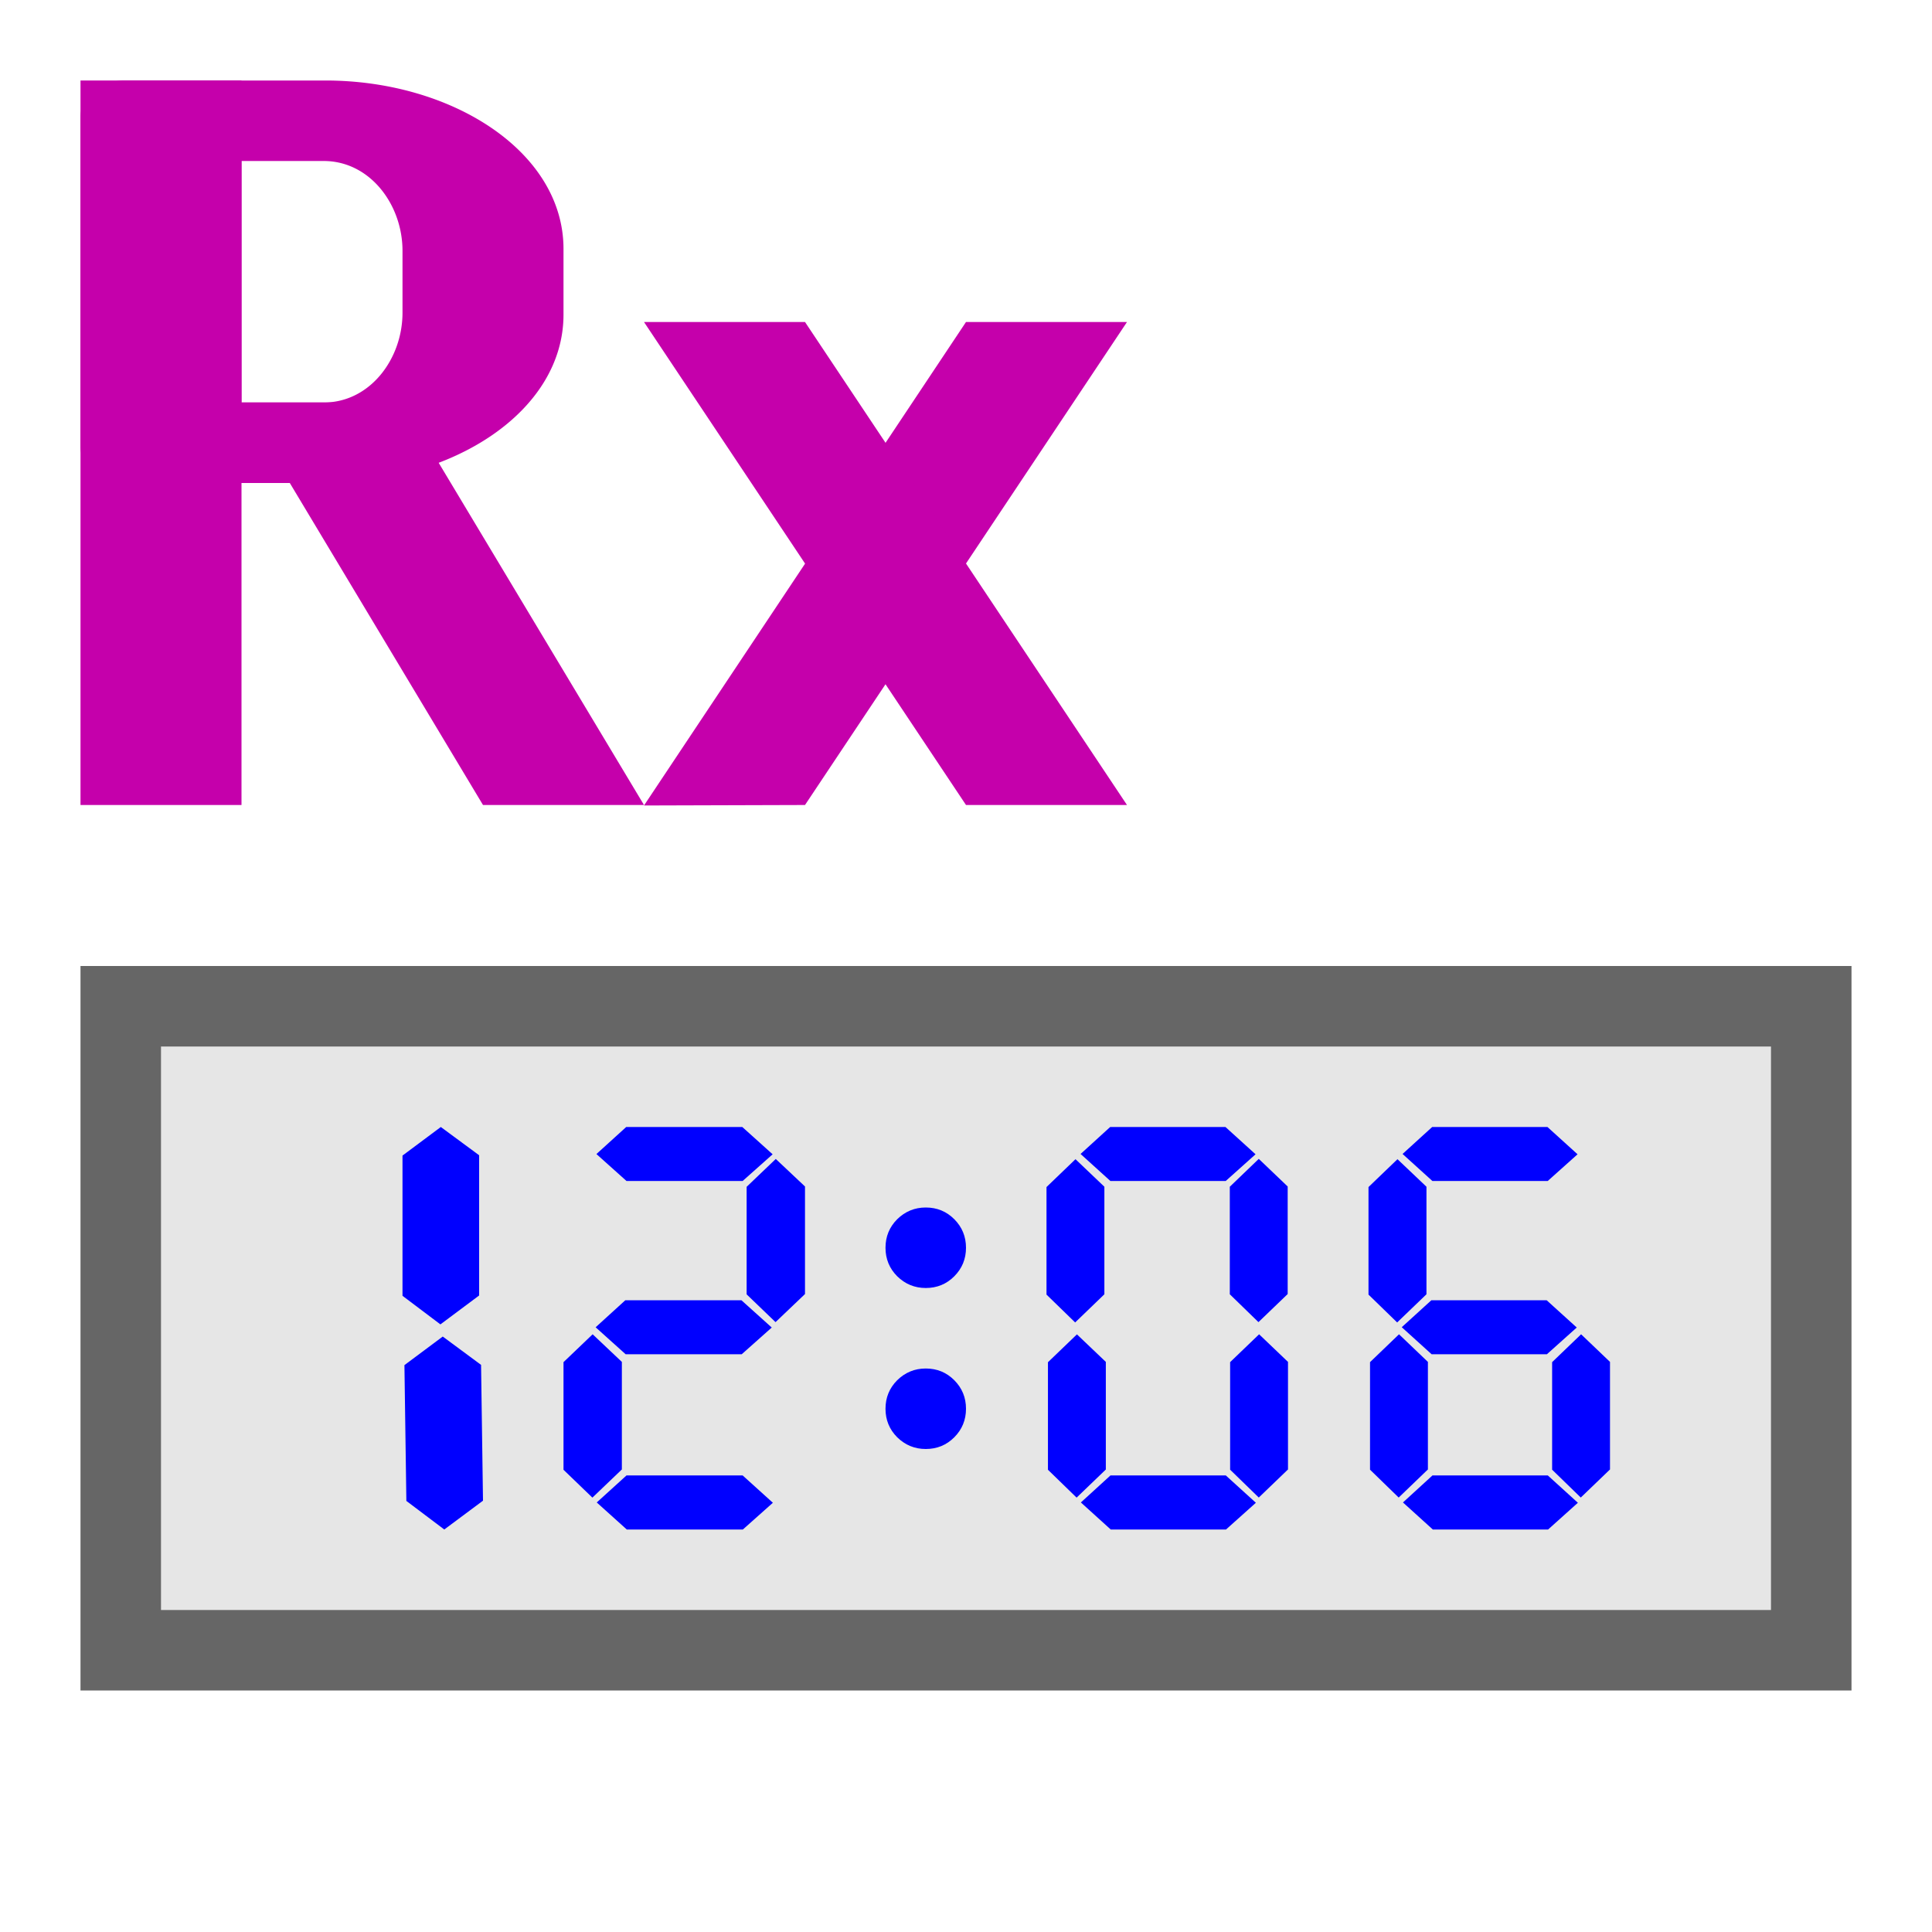 <?xml version="1.0" encoding="UTF-8" standalone="no"?>
<!-- Created with Inkscape (http://www.inkscape.org/) -->

<svg
   xmlns:dc="http://purl.org/dc/elements/1.1/"
   xmlns:cc="http://creativecommons.org/ns#"
   xmlns:rdf="http://www.w3.org/1999/02/22-rdf-syntax-ns#"
   xmlns:svg="http://www.w3.org/2000/svg"
   xmlns="http://www.w3.org/2000/svg"
   xmlns:sodipodi="http://sodipodi.sourceforge.net/DTD/sodipodi-0.dtd"
   xmlns:inkscape="http://www.inkscape.org/namespaces/inkscape"
   width="24"
   height="24"
   viewBox="0 0 24 24"
   version="1.1"
   id="svg2782"
   inkscape:version="0.92.3 (2405546, 2018-03-11)"
   sodipodi:docname="TRxClock.svg"
   inkscape:export-filename="TRxClock.png"
   inkscape:export-xdpi="96"
   inkscape:export-ydpi="96">
  <defs
     id="defs2776">
    <filter
       inkscape:collect="always"
       style="color-interpolation-filters:sRGB"
       id="filter906"
       x="-0.104"
       width="1.208"
       y="-0.142"
       height="1.284">
      <feGaussianBlur
         inkscape:collect="always"
         stdDeviation="0.52"
         id="feGaussianBlur908" />
    </filter>
  </defs>
  <sodipodi:namedview
     id="base"
     pagecolor="#ffffff"
     bordercolor="#666666"
     borderopacity="1.0"
     inkscape:pageopacity="0.0"
     inkscape:pageshadow="2"
     inkscape:zoom="14.996556"
     inkscape:cx="1.6960076"
     inkscape:cy="9.2308672"
     inkscape:document-units="px"
     inkscape:current-layer="g881"
     showgrid="true"
     inkscape:window-width="1366"
     inkscape:window-height="706"
     inkscape:window-x="-8"
     inkscape:window-y="-8"
     inkscape:window-maximized="1"
     units="px"
     inkscape:snap-global="true"
     inkscape:snap-grids="true"
     inkscape:measure-start="3.07422,8.99609"
     inkscape:measure-end="3.86719,9"
     inkscape:snap-bbox="true"
     inkscape:bbox-nodes="true">
    <inkscape:grid
       type="xygrid"
       id="grid3330" />
  </sodipodi:namedview>
  <g
     inkscape:label="base"
     inkscape:groupmode="layer"
     id="layer1"
     transform="translate(0,-308.3)"
     style="display:inline"
     sodipodi:insensitive="true">
    <path
       style="opacity:1;fill:none;fill-opacity:1;fill-rule:evenodd;stroke:none;stroke-width:0.401;stroke-linecap:round;stroke-linejoin:round;stroke-miterlimit:4;stroke-dasharray:none;stroke-dashoffset:0;stroke-opacity:1;paint-order:normal"
       d="m 0,308.3 h 24 v 24 H 0 Z"
       id="rect3332"
       inkscape:connector-curvature="0" />
  </g>
  <g
     inkscape:groupmode="layer"
     id="layer5"
     inkscape:label="panel"
     style="display:inline"
     transform="translate(0,-24)"
     sodipodi:insensitive="true">
    <path
       style="color:#000000;font-style:normal;font-variant:normal;font-weight:normal;font-stretch:normal;font-size:medium;line-height:normal;font-family:sans-serif;font-variant-ligatures:normal;font-variant-position:normal;font-variant-caps:normal;font-variant-numeric:normal;font-variant-alternates:normal;font-feature-settings:normal;text-indent:0;text-align:start;text-decoration:none;text-decoration-line:none;text-decoration-style:solid;text-decoration-color:#000000;letter-spacing:normal;word-spacing:normal;text-transform:none;writing-mode:lr-tb;direction:ltr;text-orientation:mixed;dominant-baseline:auto;baseline-shift:baseline;text-anchor:start;white-space:normal;shape-padding:0;clip-rule:nonzero;display:inline;overflow:visible;visibility:visible;opacity:1;isolation:auto;mix-blend-mode:normal;color-interpolation:sRGB;color-interpolation-filters:linearRGB;solid-color:#000000;solid-opacity:1;vector-effect:none;fill:#666666;fill-opacity:1;fill-rule:evenodd;stroke:none;stroke-width:0.402;stroke-linecap:butt;stroke-linejoin:miter;stroke-miterlimit:4;stroke-dasharray:none;stroke-dashoffset:0;stroke-opacity:1;paint-order:normal;color-rendering:auto;image-rendering:auto;shape-rendering:auto;text-rendering:auto;enable-background:accumulate"
       d="M 1,36 V 36.243 45 h 22 v -9 z"
       id="path835"
       inkscape:connector-curvature="0" />
    <path
       style="color:#000000;font-style:normal;font-variant:normal;font-weight:normal;font-stretch:normal;font-size:medium;line-height:normal;font-family:sans-serif;font-variant-ligatures:normal;font-variant-position:normal;font-variant-caps:normal;font-variant-numeric:normal;font-variant-alternates:normal;font-feature-settings:normal;text-indent:0;text-align:start;text-decoration:none;text-decoration-line:none;text-decoration-style:solid;text-decoration-color:#000000;letter-spacing:normal;word-spacing:normal;text-transform:none;writing-mode:lr-tb;direction:ltr;text-orientation:mixed;dominant-baseline:auto;baseline-shift:baseline;text-anchor:start;white-space:normal;shape-padding:0;clip-rule:nonzero;display:inline;overflow:visible;visibility:visible;opacity:1;isolation:auto;mix-blend-mode:normal;color-interpolation:sRGB;color-interpolation-filters:linearRGB;solid-color:#000000;solid-opacity:1;vector-effect:none;fill:#e6e6e6;fill-opacity:1;fill-rule:evenodd;stroke:none;stroke-width:0.389;stroke-linecap:butt;stroke-linejoin:miter;stroke-miterlimit:4;stroke-dasharray:none;stroke-dashoffset:0;stroke-opacity:1;paint-order:normal;color-rendering:auto;image-rendering:auto;shape-rendering:auto;text-rendering:auto;enable-background:accumulate"
       d="m 2,37 h 20 v 7 H 2 Z"
       id="rect828"
       inkscape:connector-curvature="0" />
  </g>
  <g
     inkscape:label="panel_caption"
     id="g881"
     inkscape:groupmode="layer"
     style="display:inline"
     transform="translate(0,-24)">
    <path
       style="font-style:normal;font-variant:normal;font-weight:bold;font-stretch:normal;font-size:medium;line-height:1.25;font-family:'DJB Get Digital';-inkscape-font-specification:'DJB Get Digital Bold';letter-spacing:0px;word-spacing:0px;display:inline;fill:#0000ff;fill-opacity:1;stroke:none;stroke-width:0.646"
       d="M 5.976,40.955 6,42.642 5.519,43 5.048,42.645 5.024,40.958 5.5,40.603 Z"
       id="path857"
       inkscape:connector-curvature="0" />
    <path
       style="font-style:normal;font-variant:normal;font-weight:bold;font-stretch:normal;font-size:medium;line-height:1.25;font-family:'DJB Get Digital';-inkscape-font-specification:'DJB Get Digital Bold';letter-spacing:0px;word-spacing:0px;display:inline;fill:#0000ff;fill-opacity:1;stroke:none;stroke-width:0.646"
       d="m 5.952,38.351 v 1.742 L 5.471,40.452 5,40.097 V 38.355 L 5.476,38 Z"
       id="path840"
       inkscape:connector-curvature="0" />
    <path
       style="font-style:normal;font-variant:normal;font-weight:bold;font-stretch:normal;font-size:medium;line-height:1.25;font-family:'DJB Get Digital';-inkscape-font-specification:'DJB Get Digital Bold';letter-spacing:0px;word-spacing:0px;display:inline;fill:#0000ff;fill-opacity:1;stroke:none;stroke-width:0.557"
       d="M 7.783,42.328 H 9.225 L 9.601,42.668 9.228,43 H 7.786 L 7.413,42.664 Z"
       id="path867"
       inkscape:connector-curvature="0" />
    <path
       style="font-style:normal;font-variant:normal;font-weight:bold;font-stretch:normal;font-size:medium;line-height:1.25;font-family:'DJB Get Digital';-inkscape-font-specification:'DJB Get Digital Bold';letter-spacing:0px;word-spacing:0px;display:inline;fill:#0000ff;fill-opacity:1;stroke:none;stroke-width:0.557"
       d="m 7.725,40.918 v 1.336 L 7.359,42.604 7,42.258 V 40.921 l 0.362,-0.346 z"
       id="path865"
       inkscape:connector-curvature="0" />
    <path
       style="font-style:normal;font-variant:normal;font-weight:bold;font-stretch:normal;font-size:medium;line-height:1.25;font-family:'DJB Get Digital';-inkscape-font-specification:'DJB Get Digital Bold';letter-spacing:0px;word-spacing:0px;display:inline;fill:#0000ff;fill-opacity:1;stroke:none;stroke-width:0.557"
       d="m 10,38.739 v 1.336 L 9.634,40.424 9.275,40.079 v -1.336 l 0.362,-0.346 z"
       id="path863"
       inkscape:connector-curvature="0" />
    <path
       style="font-style:normal;font-variant:normal;font-weight:bold;font-stretch:normal;font-size:medium;line-height:1.25;font-family:'DJB Get Digital';-inkscape-font-specification:'DJB Get Digital Bold';letter-spacing:0px;word-spacing:0px;display:inline;fill:#0000ff;fill-opacity:1;stroke:none;stroke-width:0.557"
       d="m 7.768,40.152 h 1.442 l 0.377,0.339 -0.373,0.332 H 7.772 L 7.399,40.488 Z"
       id="path861"
       inkscape:connector-curvature="0" />
    <path
       style="font-style:normal;font-variant:normal;font-weight:bold;font-stretch:normal;font-size:medium;line-height:1.25;font-family:'DJB Get Digital';-inkscape-font-specification:'DJB Get Digital Bold';letter-spacing:0px;word-spacing:0px;display:inline;fill:#0000ff;fill-opacity:1;stroke:none;stroke-width:0.557"
       d="m 7.779,38 h 1.442 l 0.377,0.339 -0.373,0.332 H 7.783 L 7.409,38.336 Z"
       id="path842"
       inkscape:connector-curvature="0" />
    <path
       style="font-style:normal;font-variant:normal;font-weight:bold;font-stretch:normal;font-size:medium;line-height:1.25;font-family:'DJB Get Digital';-inkscape-font-specification:'DJB Get Digital Bold';letter-spacing:0px;word-spacing:0px;display:inline;fill:#0000ff;fill-opacity:1;stroke:none;stroke-width:0.555"
       d="m 13.795,42.328 h 1.432 L 15.601,42.668 15.23,43 h -1.432 l -0.371,-0.336 z"
       id="path880"
       inkscape:connector-curvature="0" />
    <path
       style="font-style:normal;font-variant:normal;font-weight:bold;font-stretch:normal;font-size:medium;line-height:1.25;font-family:'DJB Get Digital';-inkscape-font-specification:'DJB Get Digital Bold';letter-spacing:0px;word-spacing:0px;display:inline;fill:#0000ff;fill-opacity:1;stroke:none;stroke-width:0.555"
       d="M 13.737,40.918 V 42.255 L 13.374,42.604 13.018,42.258 v -1.336 l 0.36,-0.346 z"
       id="path878"
       inkscape:connector-curvature="0" />
    <path
       style="font-style:normal;font-variant:normal;font-weight:bold;font-stretch:normal;font-size:medium;line-height:1.25;font-family:'DJB Get Digital';-inkscape-font-specification:'DJB Get Digital Bold';letter-spacing:0px;word-spacing:0px;display:inline;fill:#0000ff;fill-opacity:1;stroke:none;stroke-width:0.555"
       d="m 15.996,38.739 v 1.336 l -0.363,0.349 -0.356,-0.346 v -1.336 l 0.36,-0.346 z"
       id="path876"
       inkscape:connector-curvature="0" />
    <path
       style="font-style:normal;font-variant:normal;font-weight:bold;font-stretch:normal;font-size:medium;line-height:1.25;font-family:'DJB Get Digital';-inkscape-font-specification:'DJB Get Digital Bold';letter-spacing:0px;word-spacing:0px;display:inline;fill:#0000ff;fill-opacity:1;stroke:none;stroke-width:0.555"
       d="m 13.719,38.742 v 1.336 L 13.356,40.428 13,40.082 v -1.336 l 0.36,-0.346 z"
       id="path874"
       inkscape:connector-curvature="0" />
    <path
       style="font-style:normal;font-variant:normal;font-weight:bold;font-stretch:normal;font-size:medium;line-height:1.25;font-family:'DJB Get Digital';-inkscape-font-specification:'DJB Get Digital Bold';letter-spacing:0px;word-spacing:0px;display:inline;fill:#0000ff;fill-opacity:1;stroke:none;stroke-width:0.555"
       d="m 13.791,38 h 1.432 l 0.374,0.339 -0.371,0.332 h -1.432 l -0.371,-0.336 z"
       id="path872"
       inkscape:connector-curvature="0" />
    <path
       style="font-style:normal;font-variant:normal;font-weight:bold;font-stretch:normal;font-size:medium;line-height:1.25;font-family:'DJB Get Digital';-inkscape-font-specification:'DJB Get Digital Bold';letter-spacing:0px;word-spacing:0px;display:inline;fill:#0000ff;fill-opacity:1;stroke:none;stroke-width:0.555"
       d="m 16,40.918 v 1.336 l -0.363,0.349 -0.356,-0.346 v -1.336 l 0.36,-0.346 z"
       id="path846"
       inkscape:connector-curvature="0" />
    <path
       style="font-style:normal;font-variant:normal;font-weight:bold;font-stretch:normal;font-size:medium;line-height:1.25;font-family:'DJB Get Digital';-inkscape-font-specification:'DJB Get Digital Bold';letter-spacing:0px;word-spacing:0px;display:inline;fill:#0000ff;fill-opacity:1;stroke:none;stroke-width:0.555"
       d="m 17.795,42.328 h 1.432 L 19.601,42.668 19.231,43 h -1.432 l -0.371,-0.336 z"
       id="path892"
       inkscape:connector-curvature="0" />
    <path
       style="font-style:normal;font-variant:normal;font-weight:bold;font-stretch:normal;font-size:medium;line-height:1.25;font-family:'DJB Get Digital';-inkscape-font-specification:'DJB Get Digital Bold';letter-spacing:0px;word-spacing:0px;display:inline;fill:#0000ff;fill-opacity:1;stroke:none;stroke-width:0.555"
       d="m 17.738,40.918 v 1.336 l -0.363,0.349 -0.356,-0.346 v -1.336 l 0.36,-0.346 z"
       id="path890"
       inkscape:connector-curvature="0" />
    <path
       style="font-style:normal;font-variant:normal;font-weight:bold;font-stretch:normal;font-size:medium;line-height:1.25;font-family:'DJB Get Digital';-inkscape-font-specification:'DJB Get Digital Bold';letter-spacing:0px;word-spacing:0px;display:inline;fill:#0000ff;fill-opacity:1;stroke:none;stroke-width:0.555"
       d="m 17.72,38.742 v 1.336 L 17.356,40.428 17,40.082 v -1.336 l 0.36,-0.346 z"
       id="path888"
       inkscape:connector-curvature="0" />
    <path
       style="font-style:normal;font-variant:normal;font-weight:bold;font-stretch:normal;font-size:medium;line-height:1.25;font-family:'DJB Get Digital';-inkscape-font-specification:'DJB Get Digital Bold';letter-spacing:0px;word-spacing:0px;display:inline;fill:#0000ff;fill-opacity:1;stroke:none;stroke-width:0.555"
       d="m 17.781,40.152 h 1.432 l 0.374,0.339 -0.371,0.332 h -1.432 l -0.371,-0.336 z"
       id="path886"
       inkscape:connector-curvature="0" />
    <path
       style="font-style:normal;font-variant:normal;font-weight:bold;font-stretch:normal;font-size:medium;line-height:1.25;font-family:'DJB Get Digital';-inkscape-font-specification:'DJB Get Digital Bold';letter-spacing:0px;word-spacing:0px;display:inline;fill:#0000ff;fill-opacity:1;stroke:none;stroke-width:0.555"
       d="m 17.791,38 h 1.432 l 0.374,0.339 -0.371,0.332 h -1.432 l -0.371,-0.336 z"
       id="path884"
       inkscape:connector-curvature="0" />
    <path
       style="font-style:normal;font-variant:normal;font-weight:bold;font-stretch:normal;font-size:medium;line-height:1.25;font-family:'DJB Get Digital';-inkscape-font-specification:'DJB Get Digital Bold';letter-spacing:0px;word-spacing:0px;display:inline;fill:#0000ff;fill-opacity:1;stroke:none;stroke-width:0.555"
       d="m 20,40.918 v 1.336 l -0.363,0.349 -0.356,-0.346 v -1.336 l 0.36,-0.346 z"
       id="path848"
       inkscape:connector-curvature="0" />
    <path
       style="font-style:normal;font-variant:normal;font-weight:bold;font-stretch:normal;font-size:medium;line-height:1.25;font-family:'DJB Get Digital';-inkscape-font-specification:'DJB Get Digital Bold';letter-spacing:0px;word-spacing:0px;fill:#0000ff;fill-opacity:1;stroke:none;stroke-width:0.726"
       d="m 11.5,39 q 0.21,0 0.355,0.146 Q 12,39.292 12,39.5 12,39.708 11.855,39.854 11.71,40 11.5,40 11.294,40 11.145,39.854 11,39.708 11,39.5 11,39.292 11.145,39.146 11.294,39 11.5,39 Z"
       id="path918"
       inkscape:connector-curvature="0" />
    <path
       style="font-style:normal;font-variant:normal;font-weight:bold;font-stretch:normal;font-size:medium;line-height:1.25;font-family:'DJB Get Digital';-inkscape-font-specification:'DJB Get Digital Bold';letter-spacing:0px;word-spacing:0px;fill:#0000ff;fill-opacity:1;stroke:none;stroke-width:0.726"
       d="m 11.5,41 q 0.21,0 0.355,0.146 Q 12,41.292 12,41.5 12,41.708 11.855,41.854 11.71,42 11.5,42 11.294,42 11.145,41.854 11,41.708 11,41.5 11,41.292 11.145,41.146 11.294,41 11.5,41 Z"
       id="path869"
       inkscape:connector-curvature="0" />
  </g>
  <g
     inkscape:groupmode="layer"
     id="layer6"
     inkscape:label="text"
     style="display:none"
     transform="translate(0,-24)"
     sodipodi:insensitive="true">
    <flowRoot
       xml:space="preserve"
       id="flowRoot914-84"
       style="font-style:normal;font-variant:normal;font-weight:normal;font-stretch:normal;font-size:12px;line-height:1.25;font-family:'Arial Unicode MS';-inkscape-font-specification:'Arial Unicode MS';letter-spacing:0px;word-spacing:0px;clip-rule:evenodd;fill:#c500ab;fill-opacity:1;fill-rule:evenodd;stroke:#ffffff;stroke-width:2.968;stroke-linecap:round;stroke-linejoin:round;stroke-miterlimit:4;stroke-dasharray:none;stroke-opacity:1;paint-order:markers stroke fill;image-rendering:optimizeQuality;shape-rendering:geometricPrecision;text-rendering:geometricPrecision"
       transform="matrix(0.464,0,0,0.551,-0.663,24.067)"><flowRegion
         id="flowRegion916-4"
         style="fill:#c500ab;fill-opacity:1;stroke:#ffffff;stroke-width:2.968;stroke-linecap:round;stroke-linejoin:round;stroke-miterlimit:4;stroke-dasharray:none;stroke-opacity:1;paint-order:markers stroke fill"><rect
           id="rect918-7"
           width="38.142"
           height="34.675"
           x="3.467"
           y="-1.878"
           style="fill:#c500ab;fill-opacity:1;stroke:#ffffff;stroke-width:2.968;stroke-linecap:round;stroke-linejoin:round;stroke-miterlimit:4;stroke-dasharray:none;stroke-opacity:1;paint-order:markers stroke fill" /></flowRegion><flowPara
         id="flowPara920-5"
         style="font-style:normal;font-variant:normal;font-weight:bold;font-stretch:normal;font-size:21.333px;font-family:Arial;-inkscape-font-specification:'Arial Bold';stroke:#ffffff;stroke-width:2.968;stroke-linecap:round;stroke-linejoin:round;stroke-miterlimit:4;stroke-dasharray:none;stroke-opacity:1;paint-order:markers stroke fill">Rx</flowPara></flowRoot>  </g>
  <g
     inkscape:groupmode="layer"
     id="layer2"
     inkscape:label="text_new"
     sodipodi:insensitive="true">
    <path
       transform="matrix(1.25,0,0,1.25,-10,-71)"
       inkscape:connector-curvature="0"
       style="opacity:0.7;fill:#ffffff;fill-opacity:1;fill-rule:evenodd;stroke:none;stroke-width:0.8;stroke-linecap:butt;stroke-linejoin:round;stroke-miterlimit:4;stroke-dasharray:none;stroke-dashoffset:0;stroke-opacity:1;paint-order:fill markers stroke;filter:url(#filter906)"
       d="m 8.8,56.8 h 10.4 c 0.443,0 0.8,0.357 0.8,0.8 v 7.2 c 0,0.443 -0.357,0.8 -0.8,0.8 H 8.8 C 8.357,65.6 8,65.243 8,64.8 v -7.2 c 0,-0.443 0.357,-0.8 0.8,-0.8 z"
       id="rect957" />
    <path
       style="color:#000000;font-style:normal;font-variant:normal;font-weight:normal;font-stretch:normal;font-size:medium;line-height:normal;font-family:sans-serif;font-variant-ligatures:normal;font-variant-position:normal;font-variant-caps:normal;font-variant-numeric:normal;font-variant-alternates:normal;font-feature-settings:normal;text-indent:0;text-align:start;text-decoration:none;text-decoration-line:none;text-decoration-style:solid;text-decoration-color:#000000;letter-spacing:normal;word-spacing:normal;text-transform:none;writing-mode:lr-tb;direction:ltr;text-orientation:mixed;dominant-baseline:auto;baseline-shift:baseline;text-anchor:start;white-space:normal;shape-padding:0;clip-rule:nonzero;display:inline;overflow:visible;visibility:visible;opacity:1;isolation:auto;mix-blend-mode:normal;color-interpolation:sRGB;color-interpolation-filters:linearRGB;solid-color:#000000;solid-opacity:1;vector-effect:none;fill:#c500ab;fill-opacity:1;fill-rule:evenodd;stroke:none;stroke-width:0.994;stroke-linecap:butt;stroke-linejoin:round;stroke-miterlimit:4;stroke-dasharray:none;stroke-dashoffset:0;stroke-opacity:1;paint-order:fill markers stroke;color-rendering:auto;image-rendering:auto;shape-rendering:auto;text-rendering:auto;enable-background:accumulate"
       d="M 1.543,1 A 0.544,0.454 0 0 0 1,1.453 v 4.094 a 0.544,0.454 0 0 0 0.543,0.453 h 2.5 C 5.618,6 7,5.114 7,3.908 V 3.092 C 7,1.886 5.618,1 4.043,1 Z M 3,2 H 4.021 C 4.597,2 5,2.543 5,3.115 v 0.77 c 0,0.573 -0.403,1.115 -0.979,1.115 H 3 Z"
       id="path923"
       inkscape:connector-curvature="0" />
    <path
       style="color:#000000;font-style:normal;font-variant:normal;font-weight:normal;font-stretch:normal;font-size:medium;line-height:normal;font-family:sans-serif;font-variant-ligatures:normal;font-variant-position:normal;font-variant-caps:normal;font-variant-numeric:normal;font-variant-alternates:normal;font-feature-settings:normal;text-indent:0;text-align:start;text-decoration:none;text-decoration-line:none;text-decoration-style:solid;text-decoration-color:#000000;letter-spacing:normal;word-spacing:normal;text-transform:none;writing-mode:lr-tb;direction:ltr;text-orientation:mixed;dominant-baseline:auto;baseline-shift:baseline;text-anchor:start;white-space:normal;shape-padding:0;clip-rule:nonzero;display:inline;overflow:visible;visibility:visible;opacity:1;isolation:auto;mix-blend-mode:normal;color-interpolation:sRGB;color-interpolation-filters:linearRGB;solid-color:#000000;solid-opacity:1;vector-effect:none;fill:#c500ab;fill-opacity:1;fill-rule:nonzero;stroke:none;stroke-width:1.414px;stroke-linecap:butt;stroke-linejoin:miter;stroke-miterlimit:4;stroke-dasharray:none;stroke-dashoffset:0;stroke-opacity:1;color-rendering:auto;image-rendering:auto;shape-rendering:auto;text-rendering:auto;enable-background:accumulate"
       d="m 1,1 v 9 H 3 V 1 Z"
       id="path926"
       inkscape:connector-curvature="0" />
    <path
       style="color:#000000;font-style:normal;font-variant:normal;font-weight:normal;font-stretch:normal;font-size:medium;line-height:normal;font-family:sans-serif;font-variant-ligatures:normal;font-variant-position:normal;font-variant-caps:normal;font-variant-numeric:normal;font-variant-alternates:normal;font-feature-settings:normal;text-indent:0;text-align:start;text-decoration:none;text-decoration-line:none;text-decoration-style:solid;text-decoration-color:#000000;letter-spacing:normal;word-spacing:normal;text-transform:none;writing-mode:lr-tb;direction:ltr;text-orientation:mixed;dominant-baseline:auto;baseline-shift:baseline;text-anchor:start;white-space:normal;shape-padding:0;clip-rule:nonzero;display:inline;overflow:visible;visibility:visible;opacity:1;isolation:auto;mix-blend-mode:normal;color-interpolation:sRGB;color-interpolation-filters:linearRGB;solid-color:#000000;solid-opacity:1;vector-effect:none;fill:#c500ab;fill-opacity:1;fill-rule:nonzero;stroke:none;stroke-width:1px;stroke-linecap:butt;stroke-linejoin:miter;stroke-miterlimit:4;stroke-dasharray:none;stroke-dashoffset:0;stroke-opacity:1;color-rendering:auto;image-rendering:auto;shape-rendering:auto;text-rendering:auto;enable-background:accumulate"
       d="M 3,5 6,10 H 8 L 5,5 Z"
       id="path926-3"
       inkscape:connector-curvature="0"
       inkscape:transform-center-x="2.1060773"
       inkscape:transform-center-y="-3.9821745"
       sodipodi:nodetypes="ccccc" />
    <path
       style="color:#000000;font-style:normal;font-variant:normal;font-weight:normal;font-stretch:normal;font-size:medium;line-height:normal;font-family:sans-serif;font-variant-ligatures:normal;font-variant-position:normal;font-variant-caps:normal;font-variant-numeric:normal;font-variant-alternates:normal;font-feature-settings:normal;text-indent:0;text-align:start;text-decoration:none;text-decoration-line:none;text-decoration-style:solid;text-decoration-color:#000000;letter-spacing:normal;word-spacing:normal;text-transform:none;writing-mode:lr-tb;direction:ltr;text-orientation:mixed;dominant-baseline:auto;baseline-shift:baseline;text-anchor:start;white-space:normal;shape-padding:0;clip-rule:nonzero;display:inline;overflow:visible;visibility:visible;opacity:1;isolation:auto;mix-blend-mode:normal;color-interpolation:sRGB;color-interpolation-filters:linearRGB;solid-color:#000000;solid-opacity:1;vector-effect:none;fill:#c500ab;fill-opacity:1;fill-rule:nonzero;stroke:none;stroke-width:1px;stroke-linecap:butt;stroke-linejoin:miter;stroke-miterlimit:4;stroke-dasharray:none;stroke-dashoffset:0;stroke-opacity:1;color-rendering:auto;image-rendering:auto;shape-rendering:auto;text-rendering:auto;enable-background:accumulate"
       d="M 12,4 8,10.006 10,10 14,4 Z"
       id="path946"
       inkscape:connector-curvature="0"
       sodipodi:nodetypes="ccccc" />
    <path
       sodipodi:nodetypes="ccccc"
       inkscape:connector-curvature="0"
       id="path950"
       d="M 10,4 14,10 12,10 8,4 Z"
       style="color:#000000;font-style:normal;font-variant:normal;font-weight:normal;font-stretch:normal;font-size:medium;line-height:normal;font-family:sans-serif;font-variant-ligatures:normal;font-variant-position:normal;font-variant-caps:normal;font-variant-numeric:normal;font-variant-alternates:normal;font-feature-settings:normal;text-indent:0;text-align:start;text-decoration:none;text-decoration-line:none;text-decoration-style:solid;text-decoration-color:#000000;letter-spacing:normal;word-spacing:normal;text-transform:none;writing-mode:lr-tb;direction:ltr;text-orientation:mixed;dominant-baseline:auto;baseline-shift:baseline;text-anchor:start;white-space:normal;shape-padding:0;clip-rule:nonzero;display:inline;overflow:visible;visibility:visible;opacity:1;isolation:auto;mix-blend-mode:normal;color-interpolation:sRGB;color-interpolation-filters:linearRGB;solid-color:#000000;solid-opacity:1;vector-effect:none;fill:#c500ab;fill-opacity:1;fill-rule:nonzero;stroke:none;stroke-width:1px;stroke-linecap:butt;stroke-linejoin:miter;stroke-miterlimit:4;stroke-dasharray:none;stroke-dashoffset:0;stroke-opacity:1;color-rendering:auto;image-rendering:auto;shape-rendering:auto;text-rendering:auto;enable-background:accumulate" />
  </g>
</svg>
